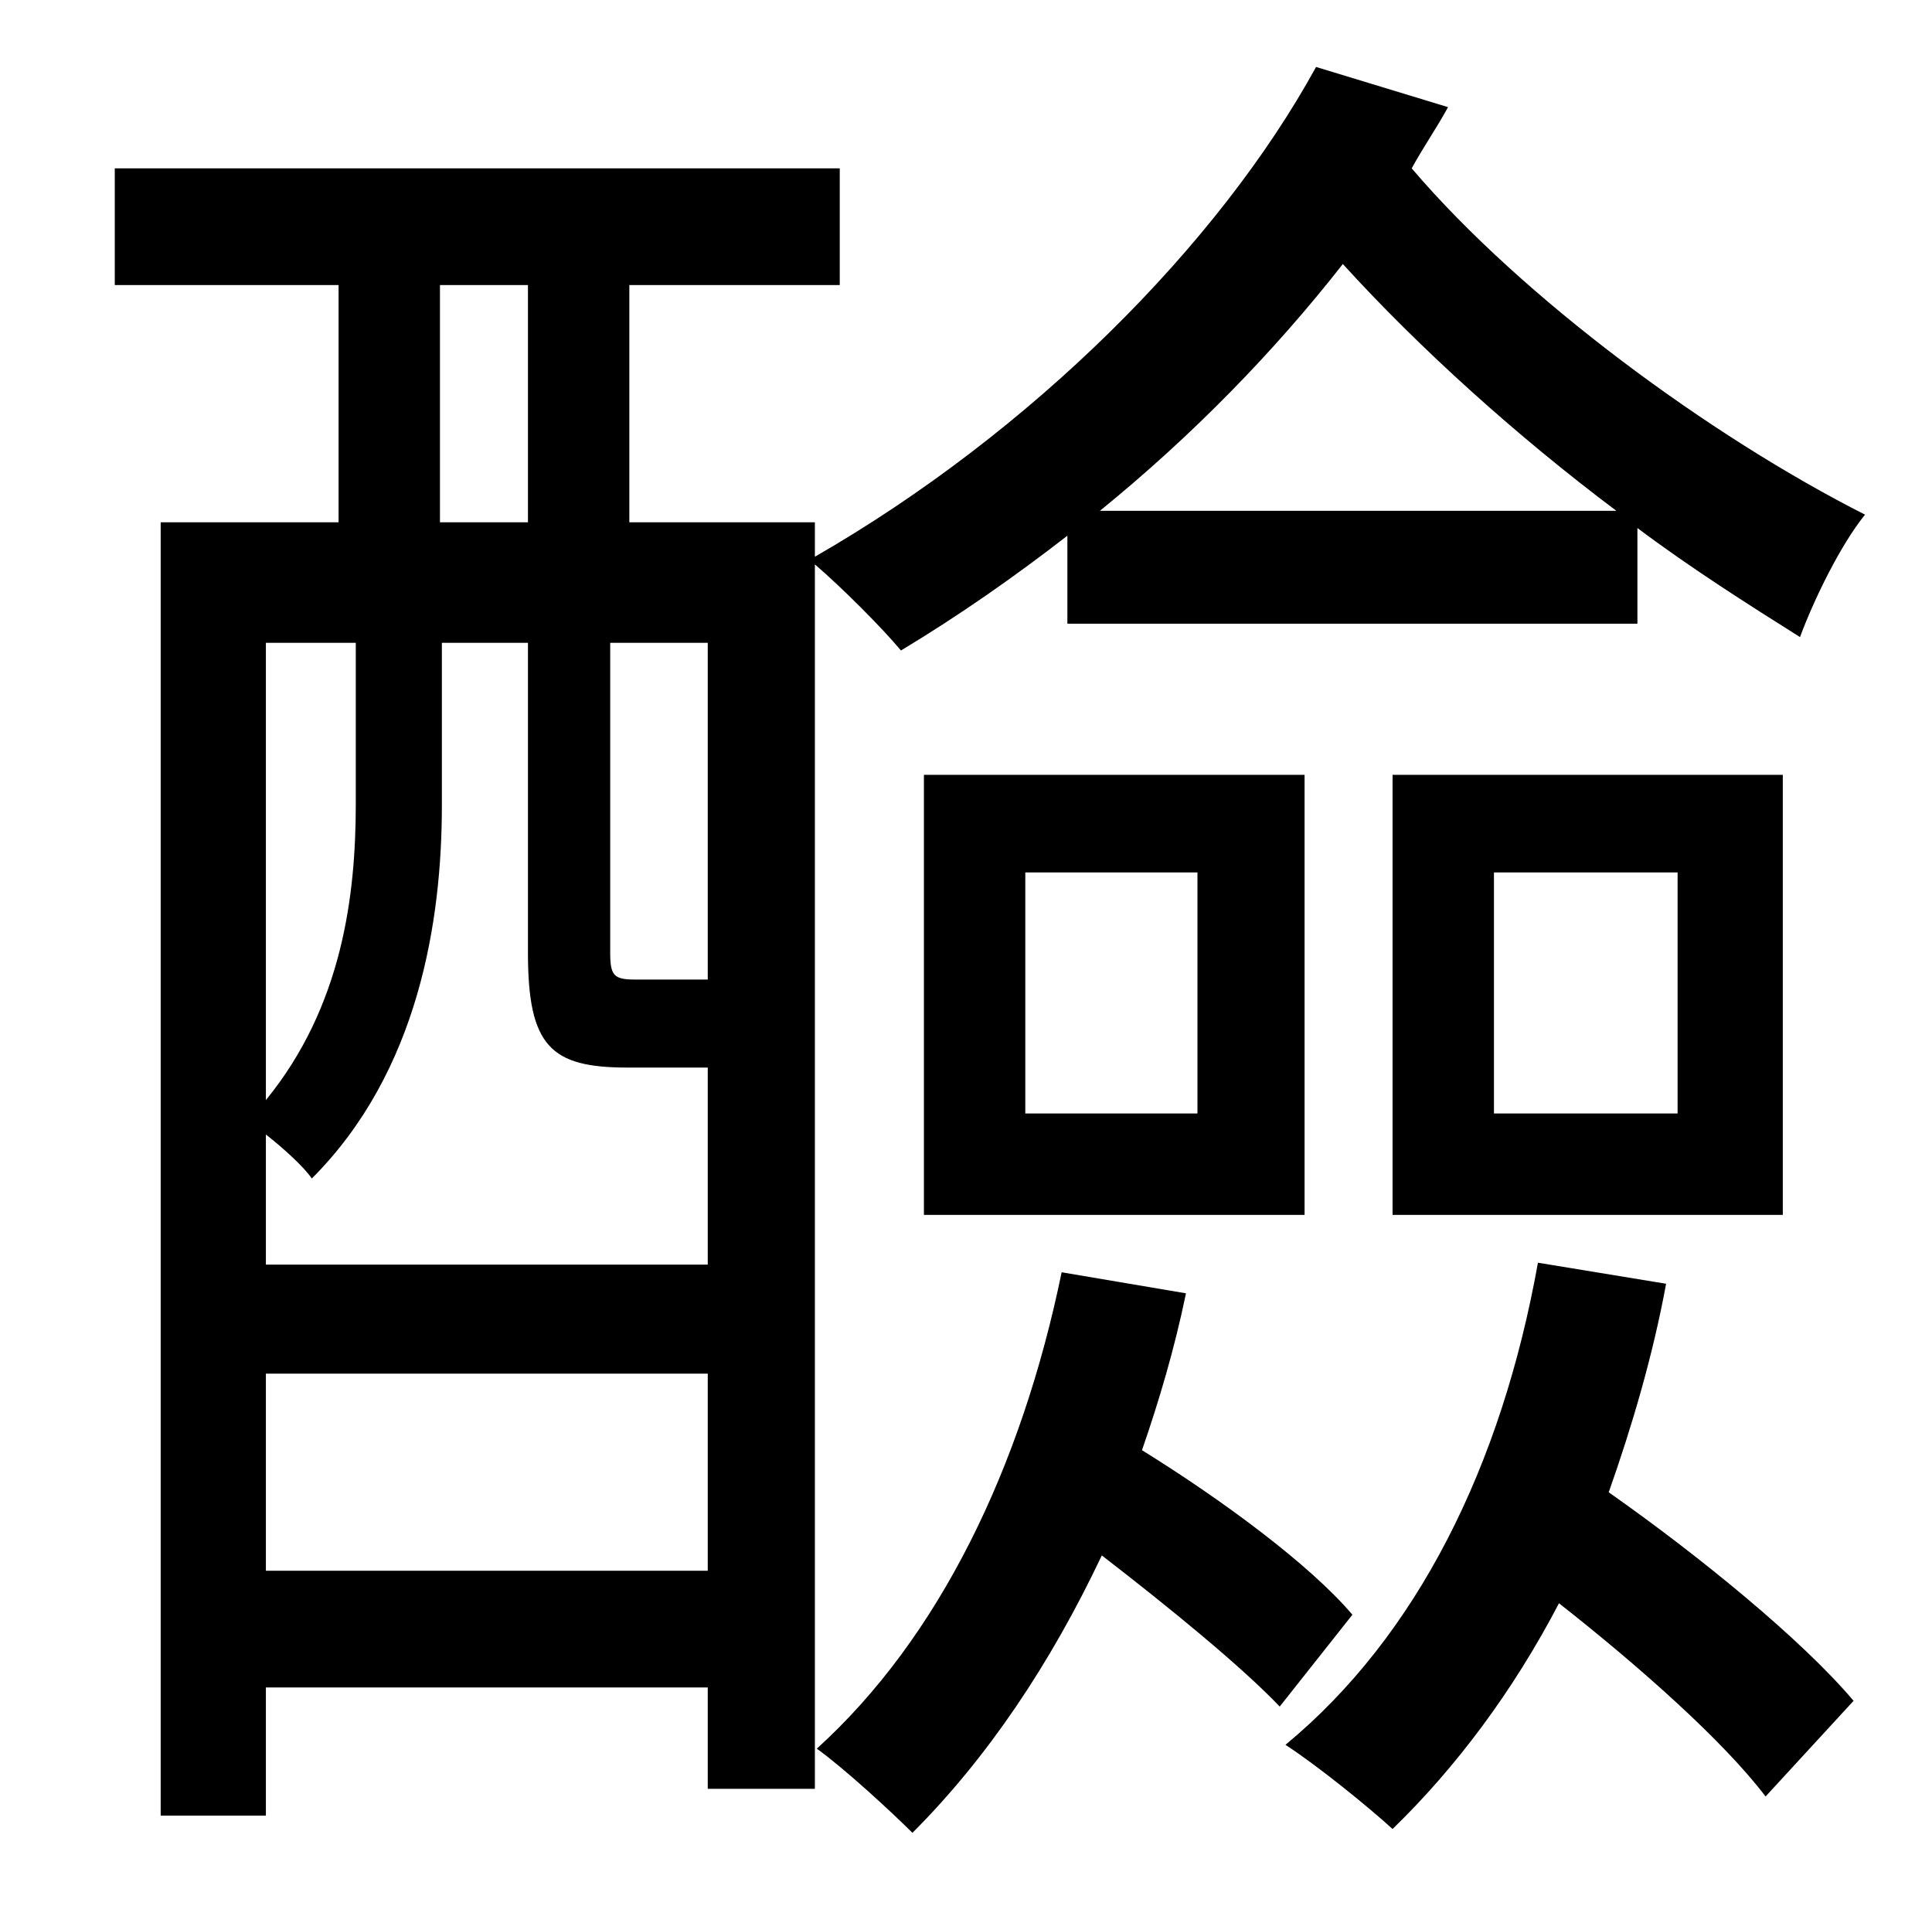 <?xml version="1.0" standalone="no"?>
<!DOCTYPE svg PUBLIC "-//W3C//DTD SVG 1.1//EN" "http://www.w3.org/Graphics/SVG/1.1/DTD/svg11.dtd" >
<svg xmlns="http://www.w3.org/2000/svg" xmlns:xlink="http://www.w3.org/1999/xlink" version="1.1" viewBox="-10 0 1010 1000">
   <path fill="currentColor"
d="M129 821h231v-103h-231v103zM176 336h-47v239c40 -49 47 -107 47 -155v-84zM220 149v124h46v-124h-46zM360 512v-176h-51v162c0 12 2 14 13 14h29h9zM360 661v-103h-42c-40 0 -52 -11 -52 -60v-162h-45v85c0 60 -12 139 -68 195c-4 -6 -15 -16 -24 -23v68h231zM565 267
h270c-52 -39 -103 -85 -143 -129c-36 46 -79 90 -127 129zM548 326v-46c-27 21 -57 42 -87 60c-10 -12 -31 -33 -45 -45v640h-56v-53h-231v67h-55v-676h93v-124h-117v-61h379v61h-110v124h97v18c113 -65 211 -163 262 -256l69 21c-6 11 -13 21 -19 32c58 68 156 140 237 181
c-13 16 -27 45 -34 64c-27 -17 -57 -36 -85 -57v50h-298zM771 456v126h96v-126h-96zM718 635v-230h204v230h-204zM526 456v126h90v-126h-90zM473 635v-230h199v230h-199zM545 665l65 11c-6 29 -14 56 -23 82c42 26 88 60 110 86l-38 48c-20 -21 -58 -52 -93 -79
c-27 57 -60 106 -99 145c-11 -11 -36 -34 -50 -44c64 -58 107 -147 128 -249zM794 660l67 11c-7 38 -18 75 -30 109c47 33 101 77 128 109l-46 50c-22 -29 -66 -68 -108 -101c-24 46 -54 86 -87 118c-12 -11 -39 -33 -56 -44c69 -57 113 -146 132 -252z" />
</svg>
